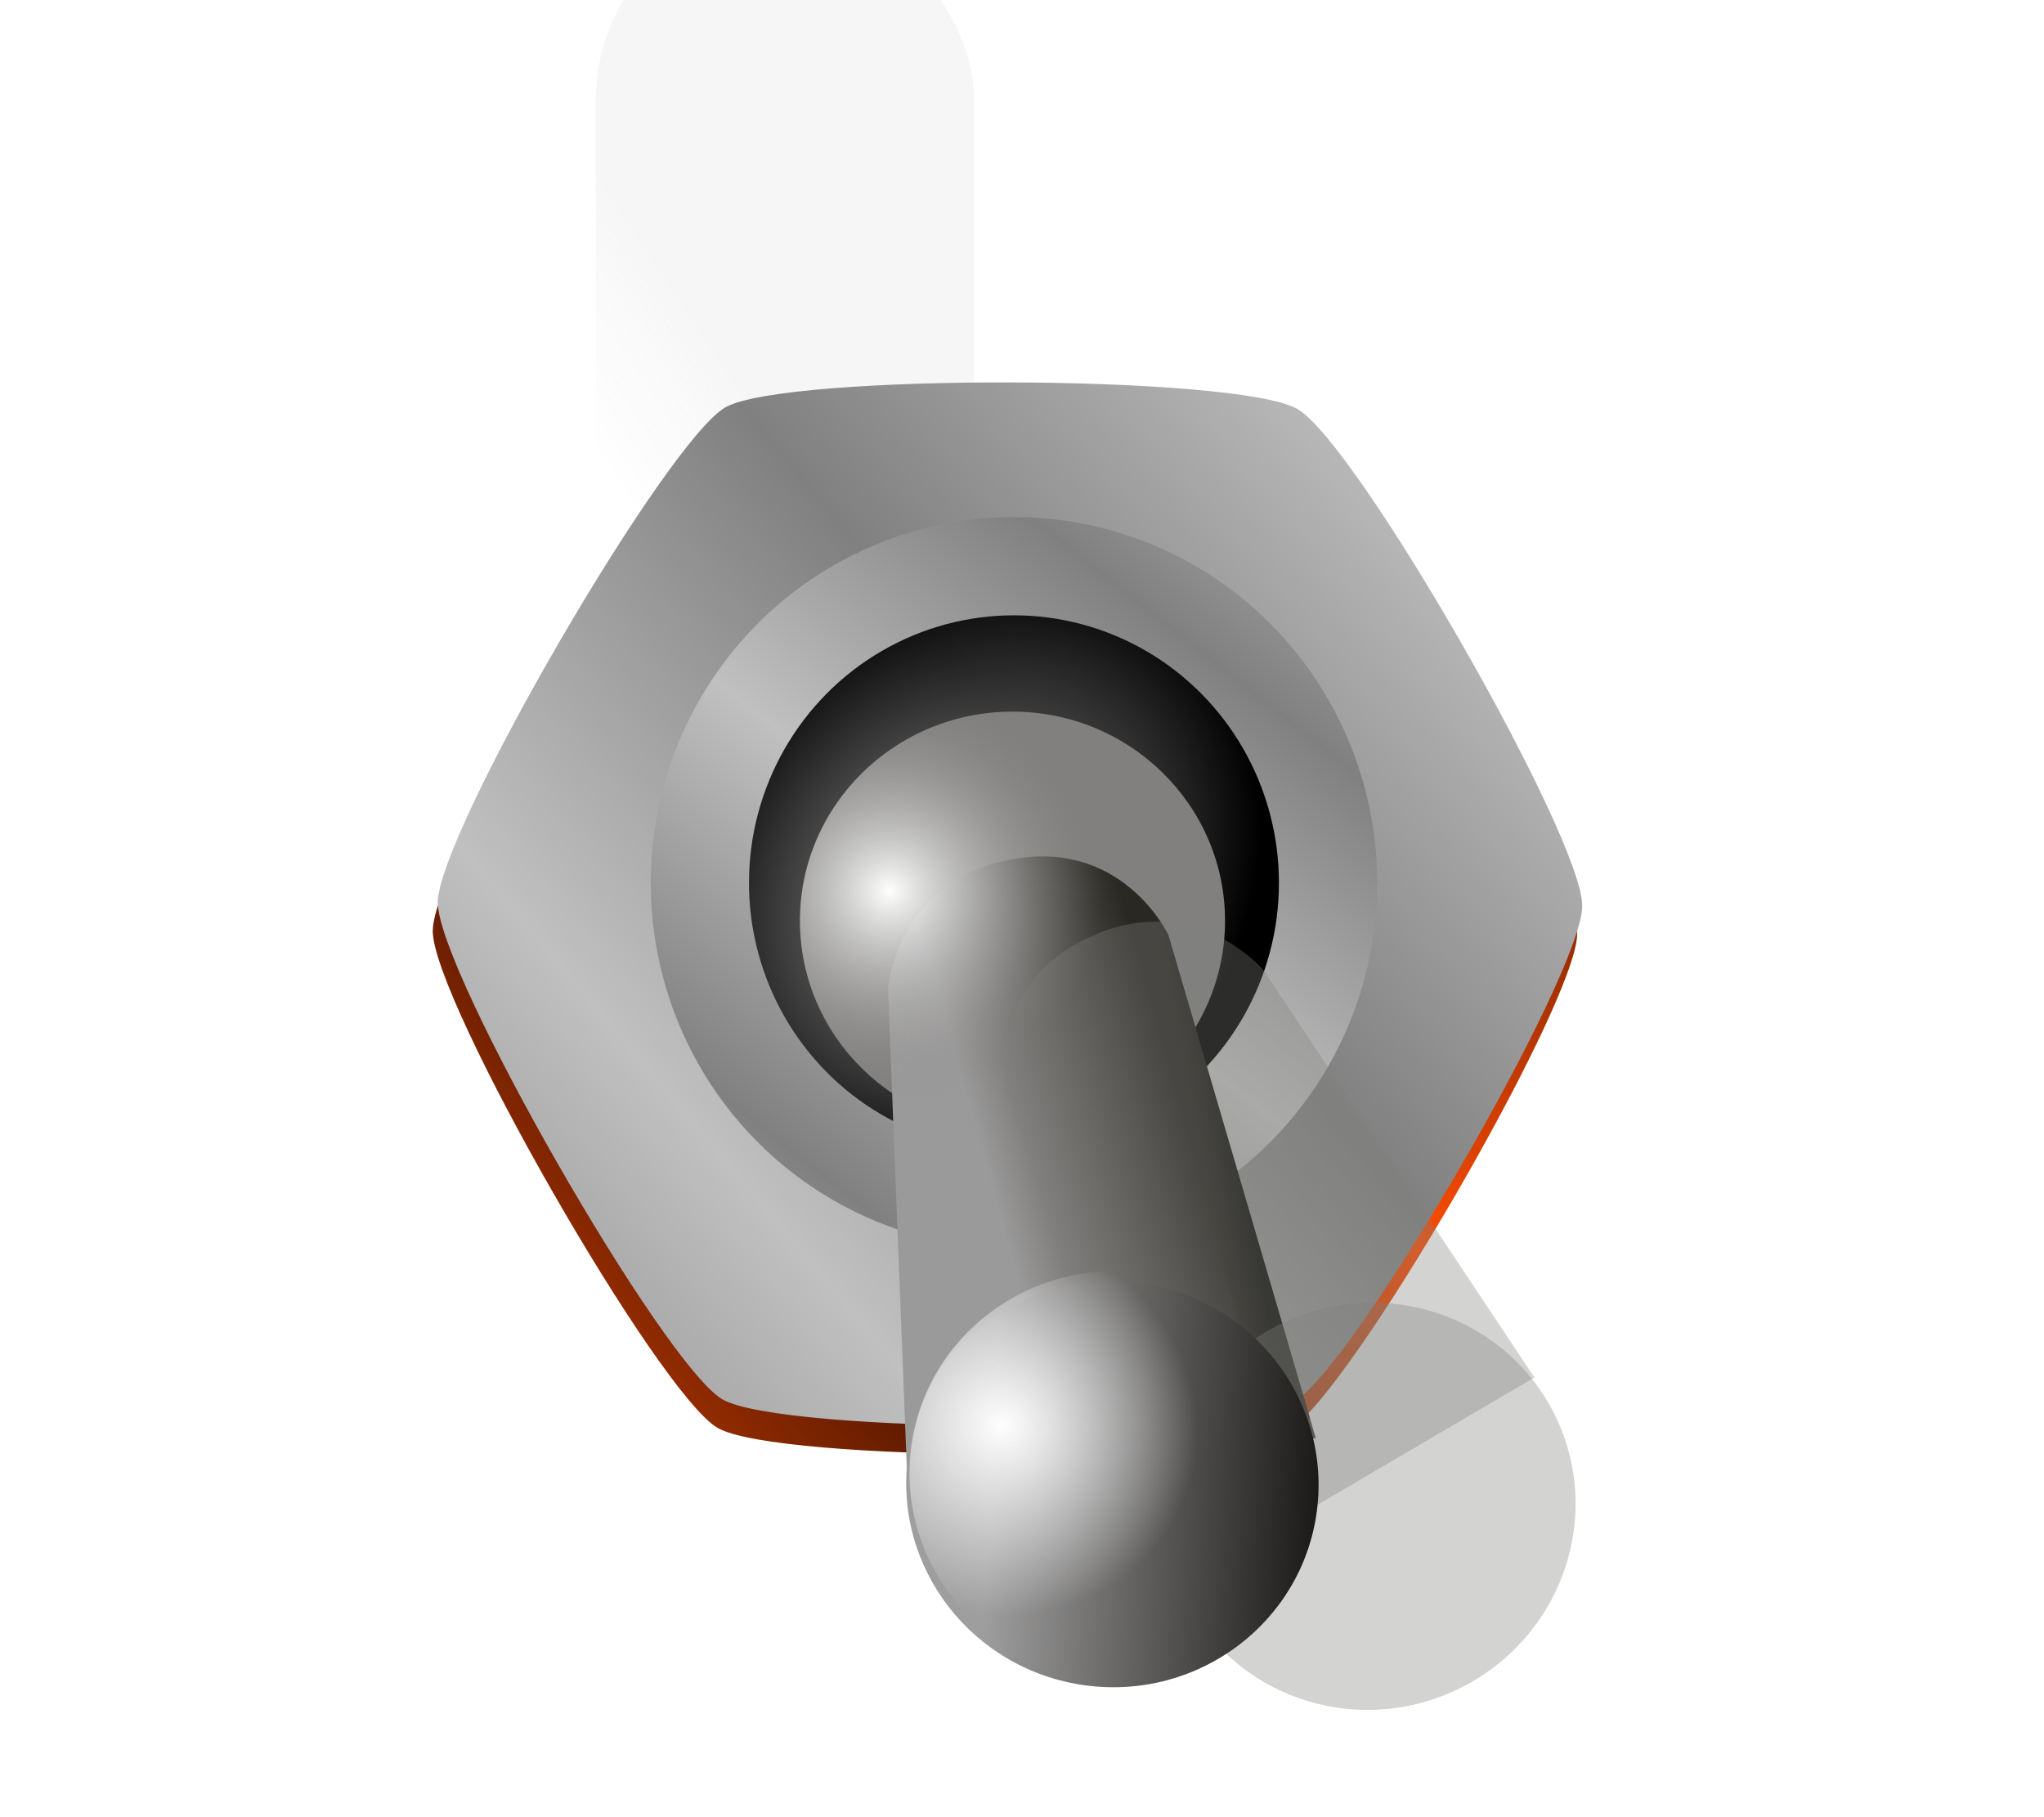 <svg width="45mm" height="40mm" version="1.1" viewBox="0 0 45 40" xmlns="http://www.w3.org/2000/svg" xmlns:xlink="http://www.w3.org/1999/xlink">
 <defs>
  <linearGradient id="linearGradient1318">
   <stop stop-color="#c0c0c0" offset="0"/>
   <stop stop-color="#808080" offset="1"/>
  </linearGradient>
  <linearGradient id="linearGradient1310-5">
   <stop stop-opacity="0" offset="0"/>
   <stop offset="1"/>
  </linearGradient>
  <filter id="filter1672" x="-1.796" y="-.599" width="4.592" height="2.197" color-interpolation-filters="sRGB">
   <feGaussianBlur in="SourceGraphic" result="result8" stdDeviation="5"/>
   <feComposite in2="result8" operator="xor"/>
   <feComposite in2="result8" k2="1" operator="arithmetic" result="result16"/>
   <feComposite in="result16" in2="result16" operator="xor" result="result6"/>
   <feOffset in="result16" result="result17"/>
   <feDisplacementMap in="result17" in2="result16" result="result4" scale="100"/>
   <feComposite in="SourceGraphic" in2="result4" k1="1" k3="1" operator="arithmetic" result="result2"/>
   <feComposite in="result6" in2="result2" operator="in" result="fbSourceGraphic"/>
   <feComposite in2="SourceGraphic" operator="in" result="result14"/>
   <feComposite in="result14" in2="SourceGraphic" operator="in" result="result15"/>
  </filter>
  <linearGradient id="linearGradient1771" x1="17.05" x2="14.655" y1="28.227" y2="29.801" gradientUnits="userSpaceOnUse">
   <stop stop-color="#909090" offset="0"/>
   <stop stop-color="#909090" stop-opacity="0" offset="1"/>
  </linearGradient>
  <linearGradient id="linearGradient2004" x1="14.585" x2="18.642" y1="31.22" y2="26.054" gradientTransform="matrix(1.081,0,0,1.081,2.535,-2.35)" gradientUnits="userSpaceOnUse" spreadMethod="reflect" xlink:href="#linearGradient1318"/>
  <linearGradient id="linearGradient56667" x1="210.84" x2="220.24" y1="130.52" y2="120.82" gradientTransform="matrix(.808 .081 -.081 .809 -144.55 -82.37)" gradientUnits="userSpaceOnUse" spreadMethod="reflect" xlink:href="#linearGradient1318"/>
  <linearGradient id="linearGradient1702" x1="62.931" x2="64.453" y1="25.883" y2="26.014" gradientTransform="matrix(2.938 -.336 -.336 -2.938 -157.72 135.81)" gradientUnits="userSpaceOnUse">
   <stop stop-color="#9b9a9a" offset="0"/>
   <stop stop-color="#292823" offset="1"/>
  </linearGradient>
  <linearGradient id="linearGradient1704" x1="66.412" x2="66.683" y1="26.59" y2="26.59" gradientTransform="matrix(2.938 -.336 -.336 -2.938 -162.69 141.85)" gradientUnits="userSpaceOnUse" xlink:href="#linearGradient1310-5"/>
  <linearGradient id="linearGradient4206" x1="20.888" x2="28.174" y1="18.827" y2="18.163" gradientTransform="translate(6.033,24.13)" gradientUnits="userSpaceOnUse">
   <stop stop-color="#9f9e9e" offset="0"/>
   <stop stop-color="#191816" offset="1"/>
  </linearGradient>
  <clipPath id="clipPath1179">
   <rect x=".045" y="5.52" width="29.828" height="54.278" fill="#9b9a9a" stroke-width=".212"/>
  </clipPath>
  <linearGradient id="linearGradient1199" x1="210.84" x2="220.24" y1="130.52" y2="120.82" gradientUnits="userSpaceOnUse" spreadMethod="reflect">
   <stop stop-color="#5f1b00" offset="0"/>
   <stop stop-color="#fd4c03" offset="1"/>
  </linearGradient>
  <linearGradient id="linearGradient9122" x1="210.84" x2="220.24" y1="130.52" y2="120.82" gradientUnits="userSpaceOnUse" spreadMethod="reflect" xlink:href="#linearGradient1199"/>
  <clipPath id="clipPath1195-3">
   <rect transform="rotate(-5.744)" x="178" y="101.36" width="45.755" height="83.202" fill="#9b9a9a" stroke-width=".326"/>
  </clipPath>
  <filter id="filter137556-6" x="-.034" y="-.033" width="1.065" height="1.095" color-interpolation-filters="sRGB">
   <feFlood flood-color="rgb(88,88,88)" flood-opacity=".498" result="flood"/>
   <feComposite in="flood" in2="SourceGraphic" operator="in" result="composite1"/>
   <feGaussianBlur in="composite1" result="blur" stdDeviation="0.4"/>
   <feOffset dx="-0.1" dy="0.8" result="offset"/>
   <feComposite in="offset" in2="offset" operator="atop" result="composite2"/>
  </filter>
  <clipPath id="clipPath1191-3">
   <rect transform="rotate(-5.744)" x="178.65" y="102.01" width="45.755" height="83.202" fill="#9b9a9a" stroke-width=".326"/>
  </clipPath>
  <filter id="filter136896-5" x="-.078" y="-.084" width="1.22" height="1.237" color-interpolation-filters="sRGB">
   <feFlood flood-color="rgb(0,0,0)" flood-opacity=".498" result="flood"/>
   <feComposite in="flood" in2="SourceGraphic" operator="in" result="composite1"/>
   <feGaussianBlur in="composite1" result="blur" stdDeviation="1"/>
   <feOffset dx="2" dy="2" result="offset"/>
   <feComposite in="offset" in2="offset" operator="atop" result="composite2"/>
  </filter>
  <clipPath id="clipPath1175-9">
   <rect width="37.157" height="67.614" fill="#9b9a9a" stroke-width=".265"/>
  </clipPath>
  <radialGradient id="radialGradient1312-5-4" cx="-23.182" cy="-25.6" r="10.087" gradientTransform="matrix(.468 .368 -.435 .554 18.027 54.115)" gradientUnits="userSpaceOnUse" xlink:href="#linearGradient1310-5"/>
  <clipPath id="clipPath1171-3">
   <rect width="37.157" height="67.614" fill="#9b9a9a" stroke-width=".265"/>
  </clipPath>
  <clipPath id="clipPath1167-6">
   <rect transform="scale(1,-1)" width="37.157" height="67.614" fill="#9b9a9a" stroke-width=".265"/>
  </clipPath>
  <clipPath id="clipPath1163-5">
   <rect width="37.157" height="67.614" fill="#9b9a9a" stroke-width=".265"/>
  </clipPath>
  <radialGradient id="radialGradient99431-8-2-5" cx="65.33" cy="32.705" r="1.409" gradientTransform="matrix(3.321,0,0,3.269,-200.36,-138.6)" gradientUnits="userSpaceOnUse">
   <stop stop-color="#fefefe" offset="0"/>
   <stop stop-color="#81807e" stop-opacity="0" offset="1"/>
  </radialGradient>
  <clipPath id="clipPath1159-5">
   <rect transform="scale(1,-1)" width="37.157" height="67.614" fill="#9b9a9a" stroke-width=".265"/>
  </clipPath>
  <clipPath id="clipPath1155-7">
   <rect width="37.157" height="67.614" fill="#9b9a9a" stroke-width=".265"/>
  </clipPath>
  <filter id="filter2182-3" x="-.321" y="-.162" width="1.642" height="1.324" color-interpolation-filters="sRGB">
   <feGaussianBlur stdDeviation="1.24"/>
  </filter>
  <clipPath id="clipPath1022-5-2">
   <rect transform="rotate(-9.148)" x="-1.3878e-17" y="3.8519e-34" width="37.157" height="67.614" fill="#9b9a9a" stroke-width=".265"/>
  </clipPath>
  <clipPath id="clipPath1042-1-6">
   <rect x="-1.3878e-17" width="37.157" height="67.614" fill="#9b9a9a" stroke-width=".265"/>
  </clipPath>
  <clipPath id="clipPath1151-6">
   <rect transform="rotate(-11.775)" width="37.157" height="67.614" fill="#9b9a9a" stroke-width=".265"/>
  </clipPath>
  <radialGradient id="radialGradient2790-8-7-9" cx="-10.125" cy="29.918" r="1.535" gradientTransform="matrix(-.619 2.641 -2.744 -.643 101.78 86.823)" gradientUnits="userSpaceOnUse">
   <stop stop-color="#fefefe" offset="0"/>
   <stop stop-color="#fff" stop-opacity="0" offset="1"/>
  </radialGradient>
  <clipPath id="clipPath1147-0">
   <rect transform="rotate(-11.775)" x="-1.188" y="1.772" width="37.157" height="67.614" fill="#9b9a9a" stroke-width=".265"/>
  </clipPath>
  <filter id="filter10111-2" x="-.151" y="-.153" width="1.301" height="1.306" color-interpolation-filters="sRGB">
   <feGaussianBlur stdDeviation="0.57"/>
  </filter>
 </defs>
 <rect transform="matrix(1.246,0,0,1.246,-2.17,-22.341)" x="12.271" y="16.333" width="6.682" height="20.045" rx="3.341" ry="3.341" clip-path="url(#clipPath1179)" fill="url(#linearGradient1771)" filter="url(#filter1672)" opacity=".28" style="paint-order:fill markers stroke"/>
 <g transform="translate(-26.533,-14.293)">
  <path transform="matrix(.808 .081 -.081 .809 -115.03 -80.152)" d="m205.75 107.2c1.514-1.083 13.745-2.277 15.44-1.508 1.695 0.77 8.845 10.765 9.026 12.618 0.181 1.853-4.9 13.042-6.414 14.125-1.514 1.083-13.745 2.277-15.44 1.508-1.695-0.77-8.845-10.765-9.026-12.618-0.181-1.853 4.9-13.042 6.414-14.125z" clip-path="url(#clipPath1195-3)" fill="url(#linearGradient9122)" filter="url(#filter137556-6)"/>
  <path transform="matrix(.808 .081 -.081 .809 -115.56 -80.681)" d="m205.75 107.2c1.514-1.083 13.745-2.277 15.44-1.508 1.695 0.77 8.845 10.765 9.026 12.618 0.181 1.853-4.9 13.042-6.414 14.125-1.514 1.083-13.745 2.277-15.44 1.508-1.695-0.77-8.845-10.765-9.026-12.618-0.181-1.853 4.9-13.042 6.414-14.125z" clip-path="url(#clipPath1191-3)" fill="url(#linearGradient9122)" filter="url(#filter136896-5)"/>
  <path transform="translate(29.516,2.218)" d="m12.986 21.042c1.311-0.753 11.291-0.724 12.598 0.037 1.307 0.76 6.272 9.424 6.267 10.937-0.004 1.513-5.019 10.147-6.331 10.899-1.311 0.753-11.291 0.724-12.598-0.037s-6.272-9.424-6.267-10.937c0.004-1.513 5.019-10.147 6.331-10.899z" clip-path="url(#clipPath1175-9)" fill="url(#linearGradient56667)" stroke-width=".812"/>
  <ellipse transform="translate(29.516,2.218)" cx="19.34" cy="31.509" rx="6.915" ry="6.971" clip-path="url(#clipPath1171-3)" fill="url(#radialGradient1312-5-4)" stroke="url(#linearGradient2004)" stroke-width="2.163" style="paint-order:fill markers stroke"/>
  <ellipse transform="matrix(1,0,0,-1,29.516,2.218)" cx="19.308" cy="-32.344" rx="4.679" ry="4.604" clip-path="url(#clipPath1167-6)" fill="#81807e" stroke-width=".806"/>
  <path transform="rotate(-4.117,63.557,-377.38)" d="m16.095 44.494 0.352-10.766s0.364-2.467 3.106-2.653c2.335-0.158 3.135 1.923 3.135 1.923l2.441 11.281z" clip-path="url(#clipPath1163-5)" fill="url(#linearGradient1702)" fill-rule="evenodd"/>
  <ellipse transform="matrix(1,0,0,-1,29.516,2.218)" cx="19.308" cy="-32.344" rx="4.679" ry="4.604" clip-path="url(#clipPath1159-5)" fill="url(#radialGradient99431-8-2-5)" stroke-width=".806" style="mix-blend-mode:overlay"/>
  <path transform="rotate(-4.117,63.557,-377.38)" d="m16.127 43.955 0.32-10.229s1.47-2.667 3.134-2.86c1.686-0.196 3.107 2.132 3.107 2.132l2.349 10.838z" clip-path="url(#clipPath1155-7)" fill="url(#linearGradient1704)" fill-rule="evenodd" opacity=".548" style="mix-blend-mode:normal"/>
  <g transform="rotate(145.61,38.356,34.369)" fill="#80827d" fill-opacity=".344" filter="url(#filter2182-3)" style="mix-blend-mode:normal">
   <ellipse transform="rotate(9.148,43.526,79.437)" cx="20.249" cy="16.113" rx="4.54" ry="4.468" clip-path="url(#clipPath1022-5-2)" stroke-width=".783" style="mix-blend-mode:screen"/>
   <path transform="translate(13.183,-5.91)" d="m12.84 19.422-0.142 10.771s0.251 2.481 2.981 2.793c2.325 0.265 3.22-1.778 3.22-1.778l2.955-11.157z" clip-path="url(#clipPath1042-1-6)" fill-rule="evenodd"/>
  </g>
  <ellipse transform="rotate(7.658,-13.183,205.41)" cx="29.336" cy="39.82" rx="4.54" ry="4.468" clip-path="url(#clipPath1151-6)" fill="url(#linearGradient4206)" stroke-width=".783" style="mix-blend-mode:normal"/>
  <ellipse transform="rotate(7.658,1.187,212.39)" cx="28.576" cy="41.568" rx="4.54" ry="4.468" clip-path="url(#clipPath1147-0)" fill="url(#radialGradient2790-8-7-9)" filter="url(#filter10111-2)" stroke-width=".783" style="mix-blend-mode:overlay"/>
 </g>
</svg>
